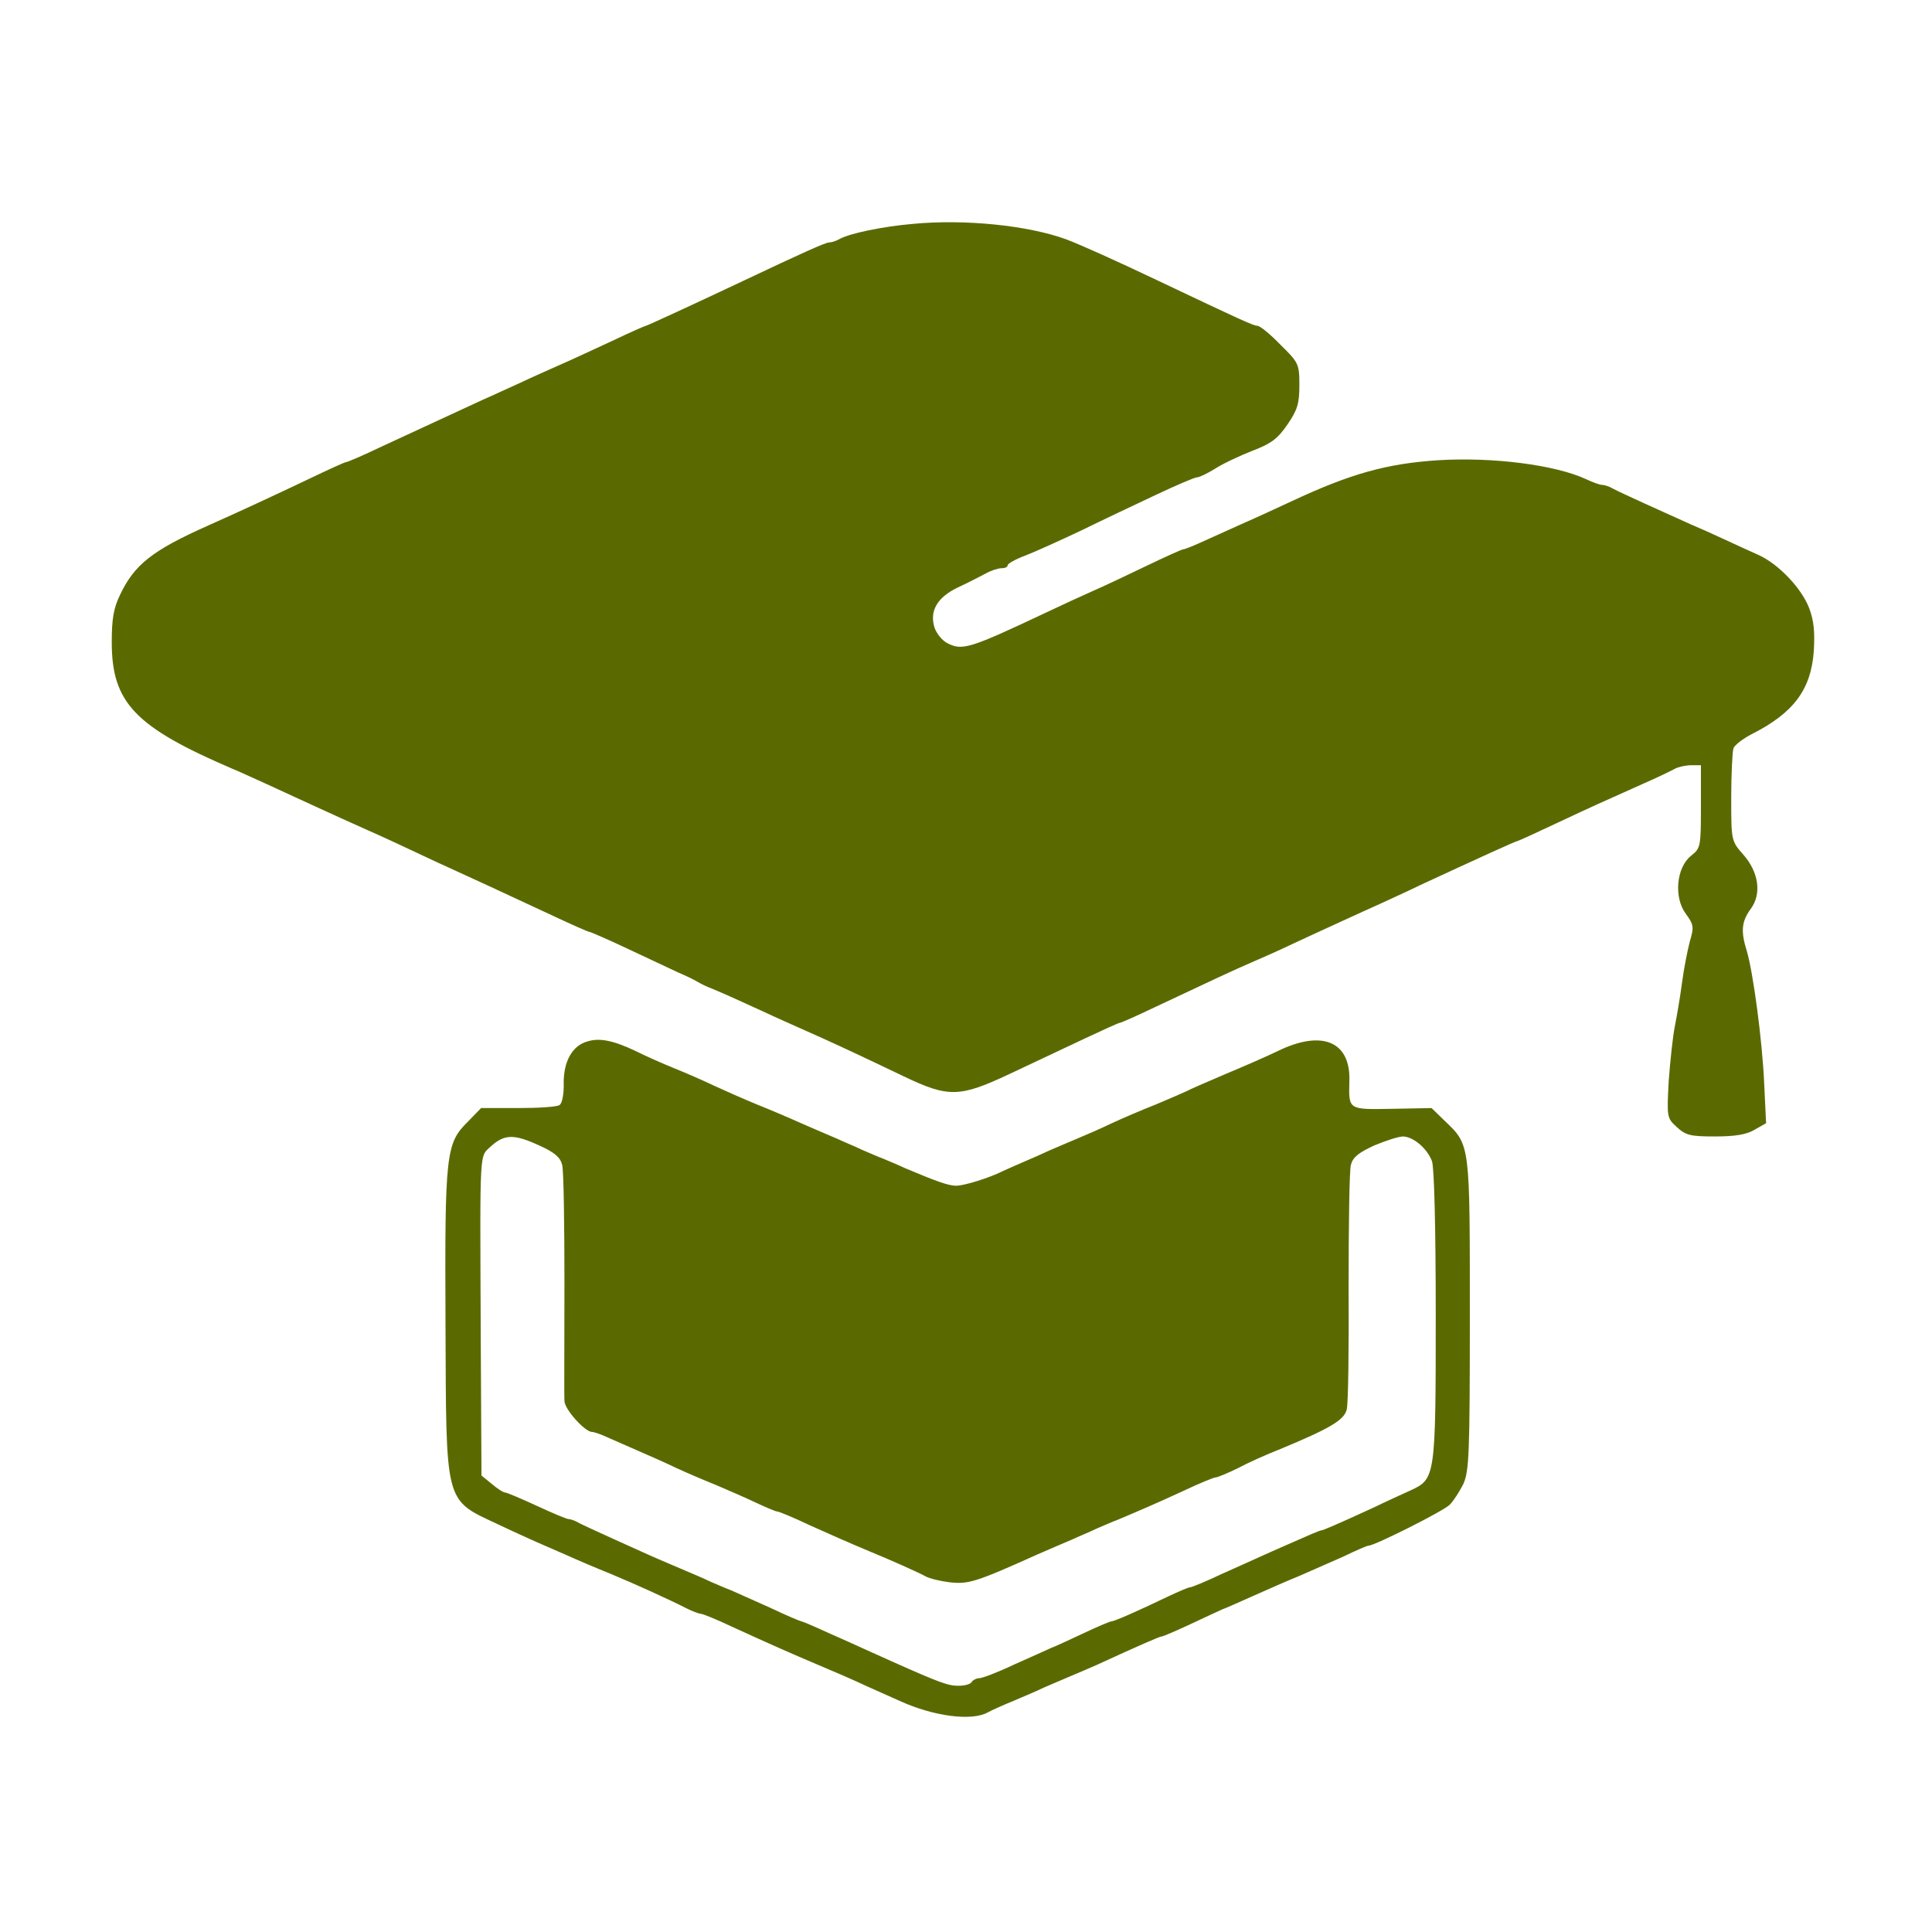<?xml version="1.0" standalone="no"?>
<!DOCTYPE svg PUBLIC "-//W3C//DTD SVG 20010904//EN"
 "http://www.w3.org/TR/2001/REC-SVG-20010904/DTD/svg10.dtd">
<svg version="1.0" xmlns="http://www.w3.org/2000/svg"
 width="510pt" height="510pt" viewBox="0 0 510 510"
 preserveAspectRatio="xMidYMid meet">
<g transform="translate(0,510) scale(0.1,-0.1)"
fill="#5b6a00" stroke="none">
<path d="M2410 4509 c-82 -7 -165 -25 -192 -39 -10 -6 -23 -10 -29 -10 -10 0
-72 -28 -224 -100 -127 -60 -257 -120 -260 -120 -2 0 -41 -17 -87 -39 -46 -21
-105 -49 -133 -61 -27 -12 -79 -35 -115 -52 -36 -16 -78 -36 -95 -43 -48 -22
-173 -80 -268 -124 -48 -23 -90 -41 -94 -41 -3 0 -47 -20 -97 -44 -86 -41
-187 -88 -266 -123 -148 -66 -195 -103 -233 -183 -17 -35 -22 -63 -22 -125 0
-160 61 -224 320 -335 11 -4 49 -22 85 -38 87 -40 180 -83 265 -121 39 -17 99
-45 135 -62 36 -17 79 -37 95 -44 35 -16 142 -65 268 -124 49 -23 90 -41 93
-41 3 0 49 -20 102 -45 53 -25 113 -53 132 -62 19 -8 42 -19 50 -24 8 -5 26
-14 40 -19 31 -13 49 -21 130 -58 36 -17 88 -40 115 -52 59 -26 135 -61 260
-121 119 -57 148 -56 280 6 55 26 142 67 193 91 51 24 95 44 98 44 3 0 44 18
92 41 155 73 206 97 257 119 28 12 73 32 100 45 28 13 86 40 130 60 44 20 94
43 110 50 17 8 64 29 105 49 149 69 252 116 256 116 2 0 48 21 101 46 104 49
119 55 228 104 39 17 78 36 87 41 10 5 29 9 43 9 l25 0 0 -109 c0 -107 -1
-110 -26 -130 -39 -31 -46 -110 -14 -153 21 -29 22 -35 11 -72 -6 -23 -16 -72
-21 -111 -5 -38 -14 -90 -19 -115 -5 -25 -12 -89 -16 -143 -5 -96 -5 -98 21
-122 24 -22 36 -25 101 -25 53 0 84 5 105 18 l30 17 -5 105 c-5 113 -29 293
-46 350 -16 51 -14 77 10 110 30 40 22 98 -20 145 -31 35 -31 37 -31 150 0 62
3 121 6 130 4 9 25 25 48 37 111 56 157 118 164 220 3 50 0 80 -12 112 -20 53
-81 117 -134 141 -20 9 -62 28 -92 42 -30 14 -68 31 -85 38 -67 30 -191 86
-207 95 -10 6 -23 10 -29 10 -6 0 -25 7 -42 15 -82 38 -247 59 -392 50 -134
-9 -229 -35 -385 -108 -41 -19 -97 -45 -125 -57 -27 -12 -73 -33 -102 -46 -28
-13 -55 -24 -59 -24 -4 0 -48 -20 -98 -44 -50 -24 -113 -54 -141 -66 -27 -12
-86 -39 -130 -60 -195 -92 -215 -98 -254 -78 -14 7 -29 26 -34 41 -14 44 7 80
61 106 26 12 59 29 74 37 14 8 33 14 42 14 9 0 16 3 16 8 0 4 21 16 48 26 26
10 92 40 147 66 55 27 144 69 197 94 53 25 102 46 108 46 6 0 27 10 48 23 20
13 65 34 98 47 50 19 67 32 93 70 26 38 31 55 31 103 0 56 -2 60 -50 107 -27
28 -54 50 -61 50 -10 0 -45 16 -264 120 -105 50 -203 94 -240 108 -101 37
-268 54 -405 41z"/>
<path d="M1551 2351 c-40 -11 -63 -52 -63 -109 1 -29 -4 -55 -11 -59 -7 -5
-56 -8 -109 -8 l-98 0 -35 -36 c-58 -57 -61 -84 -59 -529 2 -486 -4 -467 139
-534 44 -21 89 -41 100 -46 11 -5 46 -20 78 -34 31 -14 85 -37 120 -51 65 -27
153 -67 200 -91 16 -8 33 -14 37 -14 5 0 42 -15 82 -34 107 -49 155 -70 228
-101 36 -15 94 -40 130 -57 36 -16 74 -33 85 -38 90 -41 191 -54 233 -30 9 5
40 19 67 30 28 12 64 27 80 35 17 7 48 21 70 30 22 9 54 23 70 30 111 51 166
75 171 75 4 0 36 14 73 31 36 17 75 35 86 40 11 4 49 21 85 37 36 16 90 40
120 52 30 13 82 36 116 51 33 16 63 29 67 29 16 0 199 92 214 108 10 10 26 35
36 55 15 34 17 78 17 446 0 452 1 448 -65 511 l-36 35 -105 -2 c-115 -2 -114
-3 -112 72 4 106 -72 138 -190 80 -29 -14 -91 -41 -139 -61 -47 -20 -93 -40
-102 -45 -9 -4 -45 -20 -81 -35 -36 -14 -87 -36 -115 -49 -27 -13 -68 -31 -90
-40 -22 -9 -56 -24 -75 -32 -19 -9 -51 -23 -70 -31 -19 -8 -43 -19 -52 -23
-35 -18 -103 -39 -124 -39 -20 0 -51 11 -134 46 -19 9 -46 20 -60 26 -14 5
-38 16 -55 23 -16 8 -46 20 -65 29 -19 8 -61 26 -93 40 -31 14 -85 37 -120 51
-34 14 -84 36 -112 49 -27 13 -75 34 -105 46 -30 12 -77 33 -103 46 -57 27
-94 35 -126 25z m-127 -275 c40 -18 55 -31 60 -51 4 -15 6 -156 6 -313 0 -158
-1 -297 0 -310 0 -22 54 -82 73 -82 5 0 23 -6 40 -14 18 -8 55 -24 82 -36 28
-12 73 -32 100 -45 28 -13 75 -33 105 -45 30 -13 77 -33 104 -46 28 -13 53
-24 58 -24 4 0 43 -16 85 -36 74 -33 89 -40 158 -69 56 -23 130 -56 148 -66
10 -6 40 -13 65 -16 48 -5 67 0 229 73 32 14 74 32 93 40 19 9 49 21 65 29 17
7 41 18 55 23 57 24 99 42 173 76 42 20 81 36 86 36 5 0 31 11 58 24 26 14 77
37 113 51 130 54 168 76 175 104 4 14 6 159 5 323 0 163 2 309 6 323 5 20 20
32 61 51 31 13 65 24 77 24 27 -1 63 -31 76 -65 6 -16 10 -174 10 -406 0 -428
-1 -433 -66 -463 -22 -10 -66 -30 -99 -46 -100 -46 -133 -60 -138 -60 -3 0
-36 -14 -74 -31 -37 -16 -77 -34 -88 -39 -11 -5 -55 -25 -98 -44 -42 -20 -81
-36 -85 -36 -5 0 -30 -11 -58 -24 -83 -40 -143 -66 -150 -66 -4 0 -37 -14 -73
-31 -36 -17 -75 -35 -86 -39 -11 -5 -55 -25 -98 -44 -42 -20 -84 -36 -92 -36
-7 0 -17 -5 -20 -10 -3 -6 -19 -10 -35 -10 -27 0 -47 7 -175 64 -33 15 -69 31
-80 36 -11 5 -50 23 -87 39 -37 17 -70 31 -72 31 -3 0 -41 16 -83 36 -43 19
-89 40 -103 46 -14 5 -38 16 -55 23 -16 8 -52 23 -80 35 -73 31 -82 35 -170
75 -44 20 -88 40 -97 45 -10 6 -22 10 -27 10 -5 0 -43 16 -84 35 -41 19 -79
35 -83 35 -5 0 -21 10 -36 23 l-27 22 -2 375 c-2 503 -4 464 28 495 35 31 60
32 127 1z"/>
</g>
</svg>
